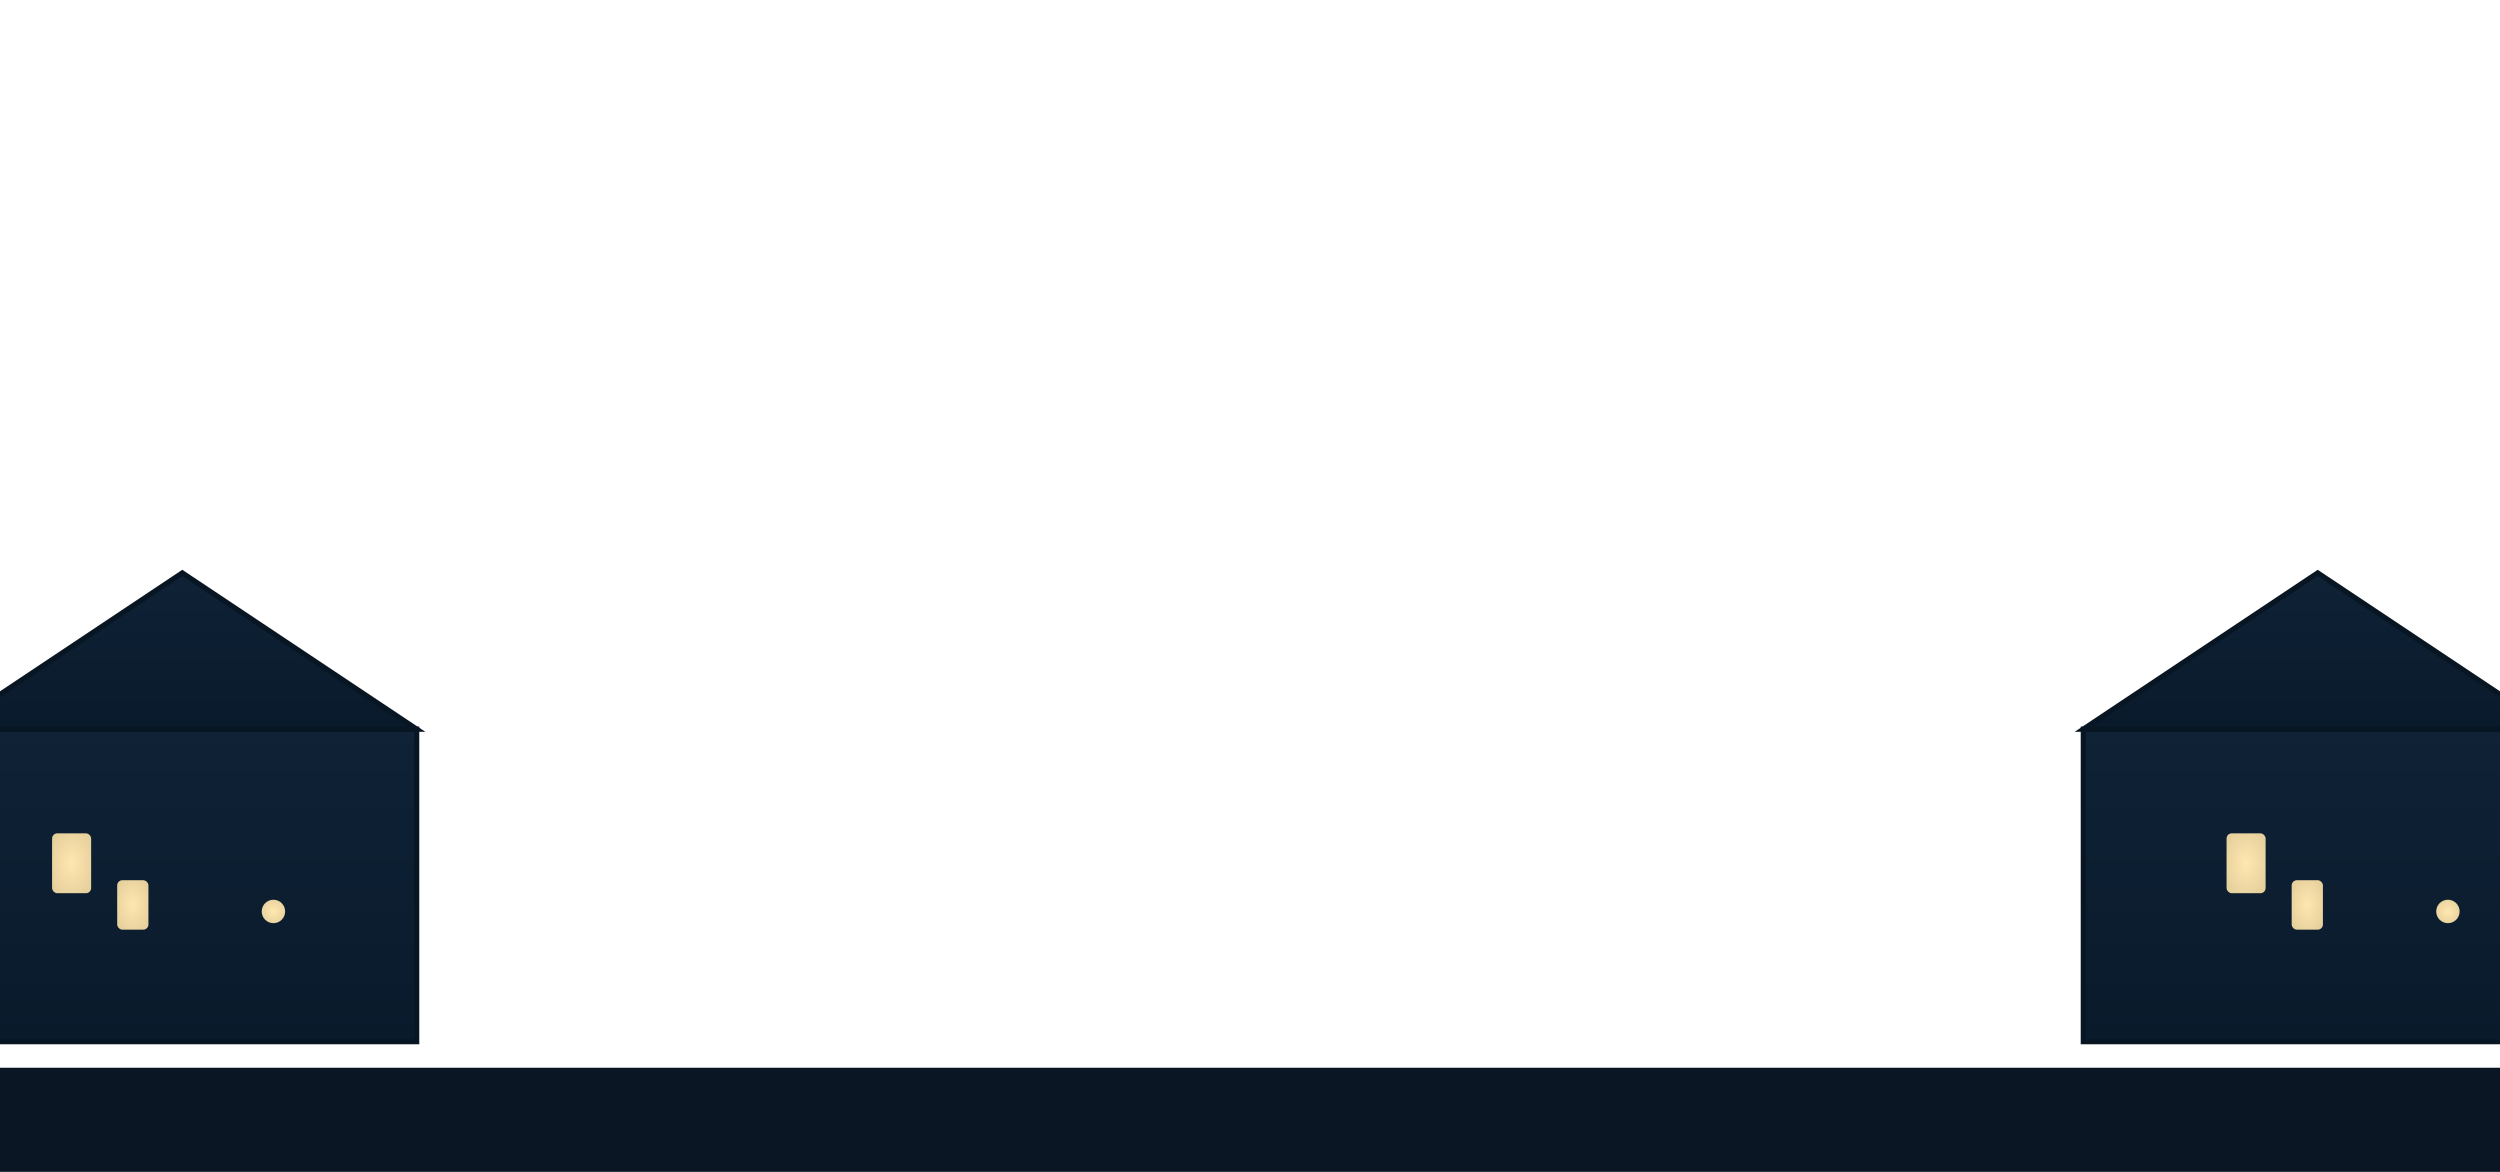 <?xml version="1.0" encoding="UTF-8"?>
<svg width="1920" height="900" viewBox="0 0 1920 900" xmlns="http://www.w3.org/2000/svg">
  <defs>
    <linearGradient id="stone2" x1="0" y1="0" x2="0" y2="1">
      <stop offset="0%" stop-color="#0f2236"/>
      <stop offset="100%" stop-color="#091a2b"/>
    </linearGradient>
    <radialGradient id="warm2" cx="50%" cy="50%" r="60%">
      <stop offset="0%" stop-color="#ffe7b0"/>
      <stop offset="100%" stop-color="#e6d09c"/>
    </radialGradient>
    <filter id="g2" x="-80%" y="-80%" width="260%" height="260%">
      <feGaussianBlur stdDeviation="6" result="b"/>
      <feMerge><feMergeNode in="b"/><feMergeNode in="SourceGraphic"/></feMerge>
    </filter>
  </defs>

  <!-- Near foreground houses left -->
  <g filter="url(#g2)">
    <g>
      <rect x="-40" y="560" width="360" height="240" fill="url(#stone2)" stroke="#081522" stroke-width="4"/>
      <path d="M-40 560 L140 440 L320 560 Z" fill="url(#stone2)" stroke="#081522" stroke-width="4"/>
      <rect x="40" y="640" width="30" height="46" rx="4" fill="url(#warm2)"><animate attributeName="opacity" values="0.6;1;0.8;0.95;0.7" dur="2.4s" repeatCount="indefinite"/></rect>
      <rect x="90" y="676" width="24" height="38" rx="4" fill="url(#warm2)"><animate attributeName="opacity" values="0.7;0.95;0.75;1;0.72" dur="2.9s" repeatCount="indefinite"/></rect>
      <circle cx="210" cy="700" r="9" fill="url(#warm2)"><animate attributeName="opacity" values="0.65;1;0.8;0.9;0.68" dur="2.1s" repeatCount="indefinite"/></circle>
    </g>
  </g>

  <!-- Near foreground houses right -->
  <g filter="url(#g2)">
    <g>
      <rect x="1600" y="560" width="360" height="240" fill="url(#stone2)" stroke="#081522" stroke-width="4"/>
      <path d="M1600 560 L1780 440 L1960 560 Z" fill="url(#stone2)" stroke="#081522" stroke-width="4"/>
      <rect x="1710" y="640" width="30" height="46" rx="4" fill="url(#warm2)"><animate attributeName="opacity" values="0.6;1;0.8;0.95;0.7" dur="2.2s" repeatCount="indefinite"/></rect>
      <rect x="1760" y="676" width="24" height="38" rx="4" fill="url(#warm2)"><animate attributeName="opacity" values="0.7;0.95;0.75;1;0.72" dur="3.1s" repeatCount="indefinite"/></rect>
      <circle cx="1880" cy="700" r="9" fill="url(#warm2)"><animate attributeName="opacity" values="0.65;1;0.8;0.9;0.68" dur="1.9s" repeatCount="indefinite"/></circle>
    </g>
  </g>

  <!-- Ground blending -->
  <rect x="0" y="820" width="1920" height="80" fill="#0b1624"/>
</svg>
